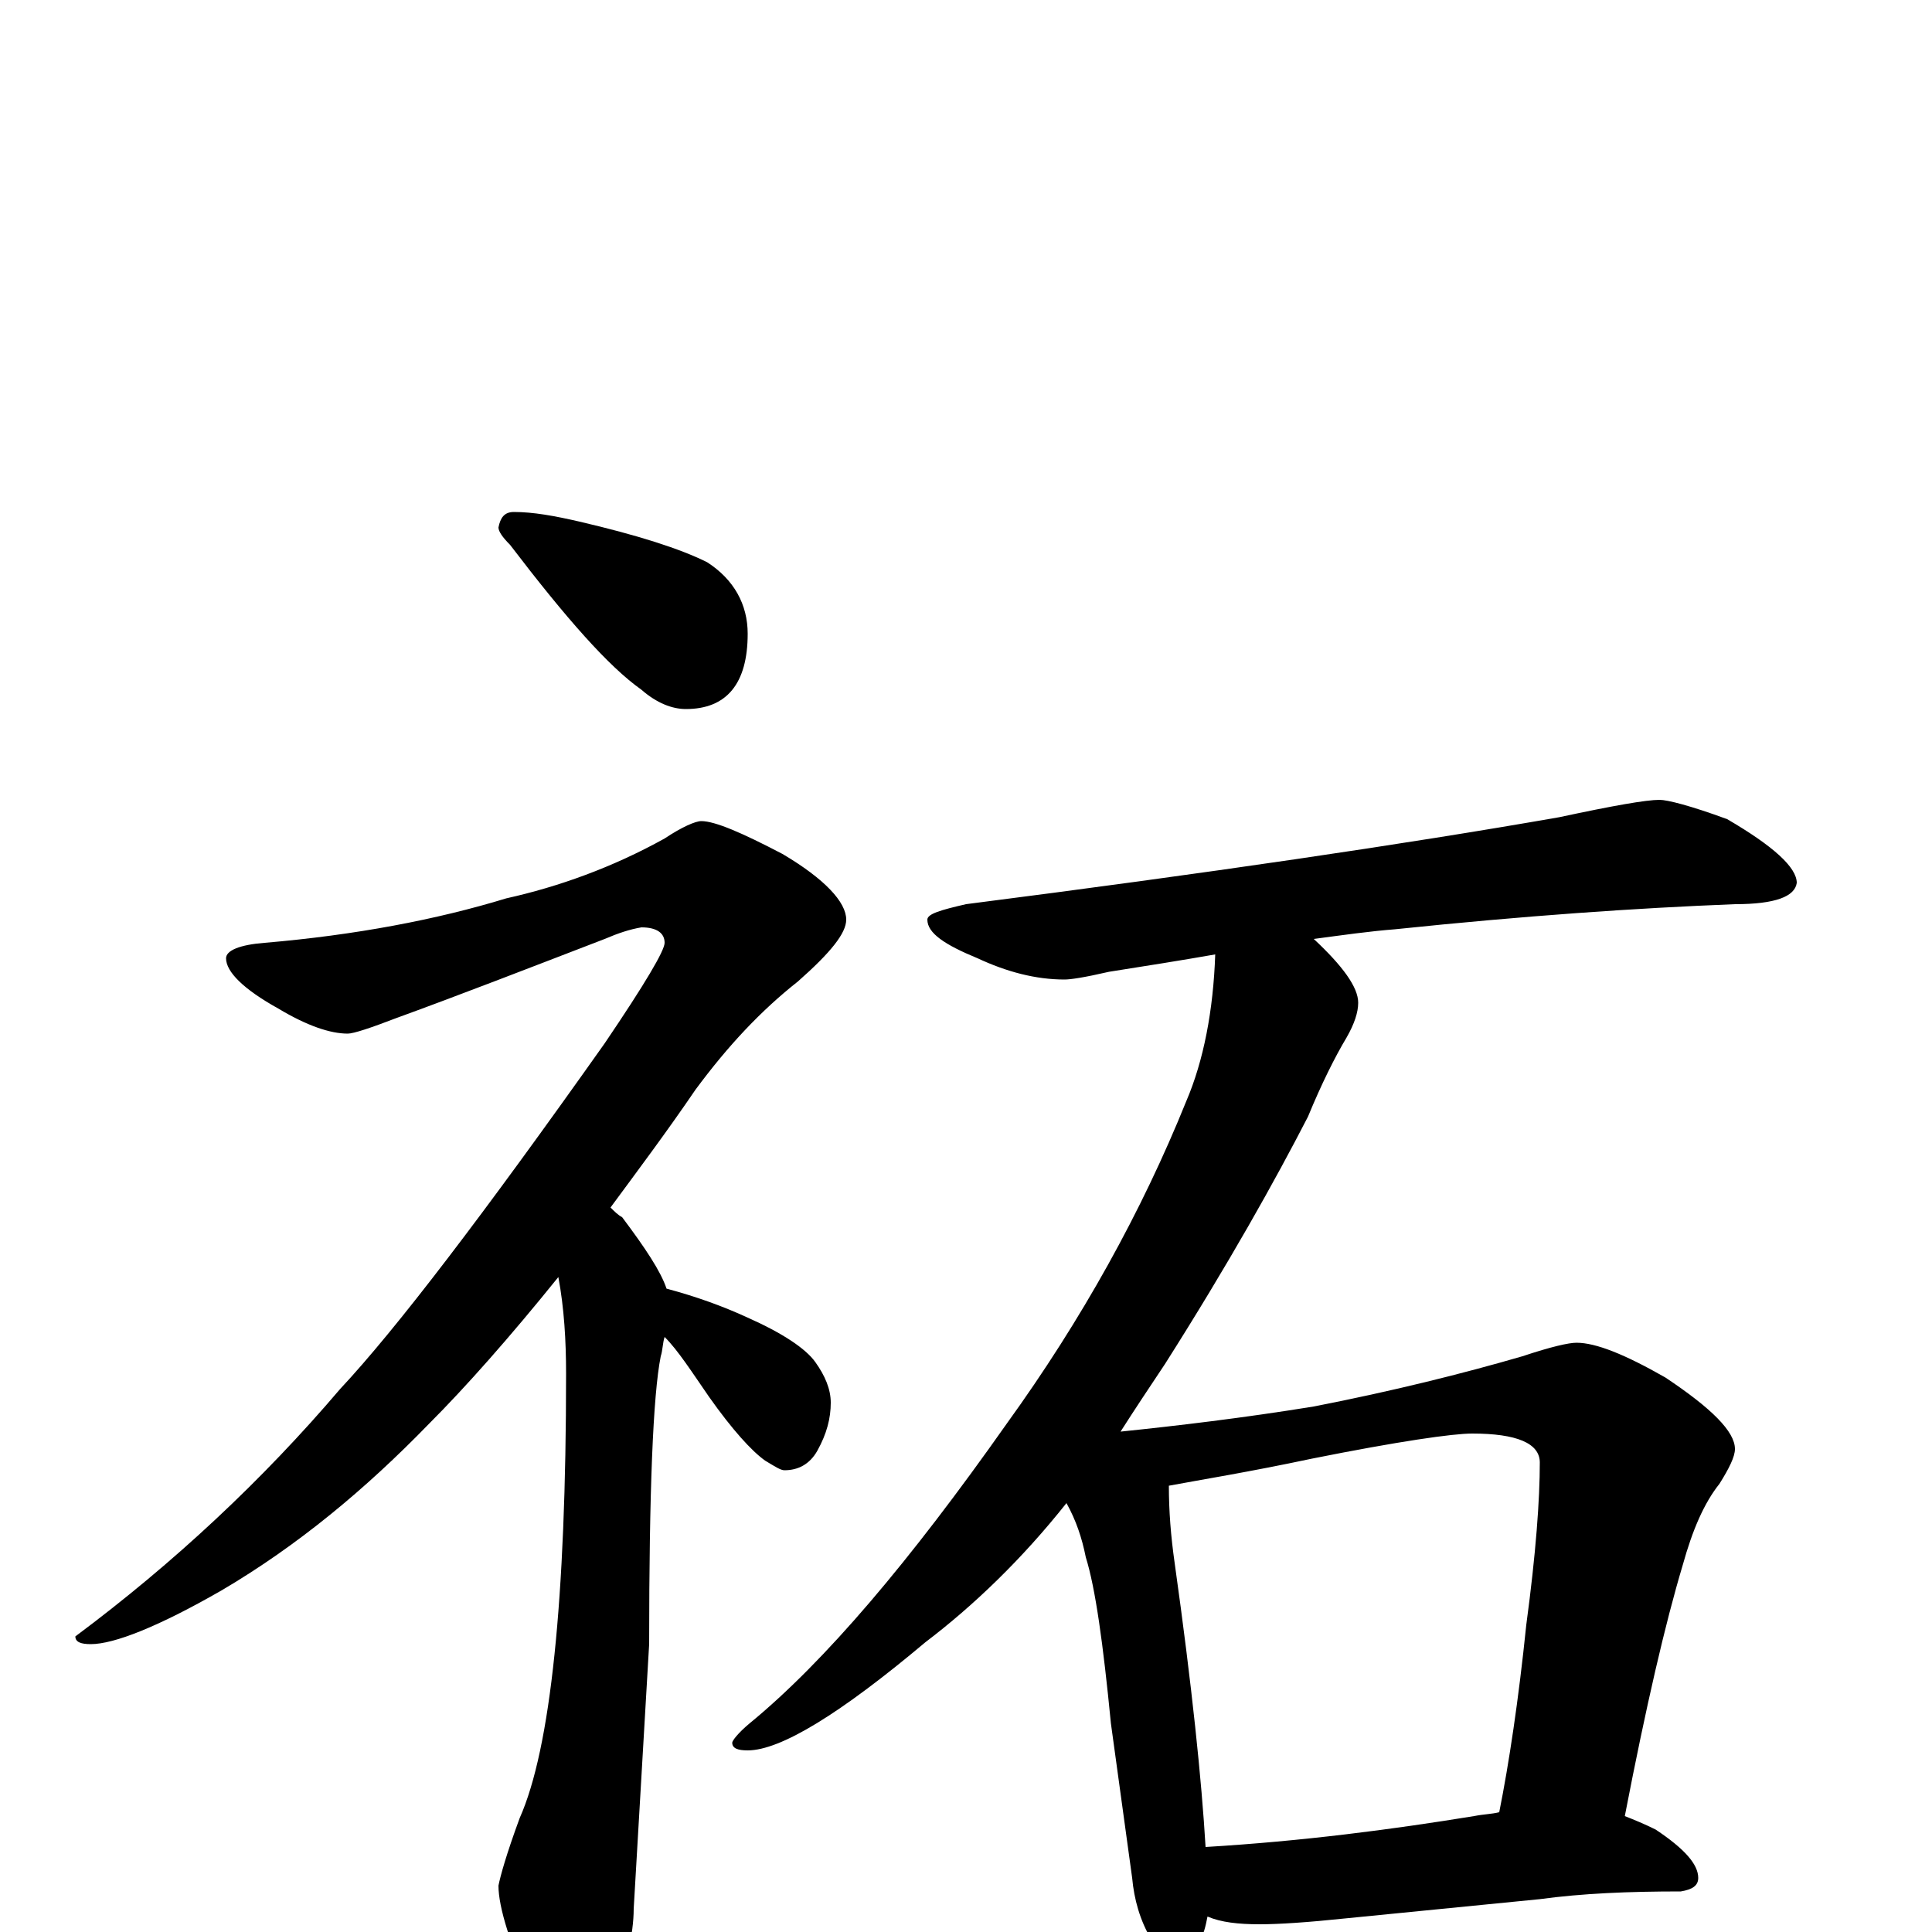 <?xml version="1.0" encoding="utf-8" ?>
<!DOCTYPE svg PUBLIC "-//W3C//DTD SVG 1.1//EN" "http://www.w3.org/Graphics/SVG/1.1/DTD/svg11.dtd">
<svg version="1.1" id="Layer_1" xmlns="http://www.w3.org/2000/svg" xmlns:xlink="http://www.w3.org/1999/xlink" x="0px" y="145px" width="1000px" height="1000px" viewBox="0 0 1000 1000" enable-background="new 0 0 1000 1000" xml:space="preserve">
<g id="Layer_1">
<path id="glyph" transform="matrix(1 0 0 -1 0 1000)" d="M266,735C276,735 287,733 300,730C330,723 352,716 366,709C380,700 387,687 387,672C387,646 376,633 355,633C348,633 340,636 332,643C315,655 293,680 264,718C260,722 258,725 258,727C259,732 261,735 266,735M363,575C370,575 384,569 405,558C427,545 438,533 438,524C438,517 430,507 413,492C394,477 377,459 360,436C345,414 330,394 316,375C318,373 320,371 322,370C334,354 342,342 345,333C360,329 374,324 387,318C405,310 417,302 422,295C427,288 430,281 430,274C430,266 428,258 423,249C419,242 413,239 406,239C404,239 401,241 396,244C389,249 379,260 367,277C358,290 351,301 344,308C343,305 343,301 342,298C338,278 336,228 336,149l-8,-137C328,-1 324,-18 317,-39C312,-54 306,-62 301,-62C292,-62 284,-53 277,-35C264,-7 258,13 258,24C259,29 262,40 269,59C285,95 293,172 293,289C293,306 292,323 289,339C264,308 241,282 222,263C189,229 154,200 115,177C82,158 59,149 47,149C42,149 39,150 39,153C90,191 136,234 176,281C205,312 250,371 313,460C334,491 344,508 344,512C344,517 340,520 332,520C326,519 320,517 313,514C274,499 238,485 205,473C192,468 183,465 180,465C171,465 159,469 144,478C126,488 117,497 117,504C117,508 124,511 137,512C184,516 226,524 262,535C289,541 317,551 344,566C353,572 360,575 363,575M859,586C863,586 875,583 894,576C918,562 930,551 930,543C929,536 919,532 898,532C847,530 789,526 722,519C709,518 695,516 680,514C695,500 703,489 703,481C703,476 701,470 697,463C691,453 684,439 677,422C660,389 636,346 603,294C595,282 587,270 580,259C609,262 643,266 680,272C721,280 757,289 788,298C803,303 812,305 816,305C826,305 841,299 862,287C886,271 898,259 898,250C898,246 895,240 890,232C882,222 876,208 871,190C862,160 852,117 841,60C846,58 851,56 857,53C872,43 879,35 879,28C879,24 876,22 870,21C843,21 819,20 797,17l-101,-10C677,5 662,4 652,4C641,4 632,5 625,8C624,3 623,-2 620,-6C617,-12 613,-15 609,-15C604,-15 600,-11 596,-4C590,6 587,17 586,28l-11,80C571,149 567,178 562,194C560,204 557,213 552,222C529,193 504,169 479,150C435,113 404,94 387,94C382,94 379,95 379,98C379,99 382,103 388,108C427,140 471,192 521,263C560,317 591,373 614,430C623,451 628,477 629,506C612,503 593,500 574,497C561,494 554,493 551,493C536,493 521,497 506,504C489,511 480,517 480,524C480,527 487,529 500,532C625,548 727,563 807,577C835,583 852,586 859,586M624,44C674,47 720,53 763,60C768,61 772,61 776,62C781,87 786,120 790,159C795,196 797,224 797,243C797,253 785,258 762,258C752,258 724,254 679,245C646,238 621,234 605,231C605,218 606,205 608,191C617,127 622,78 624,44z"/>
</g>
</svg>
